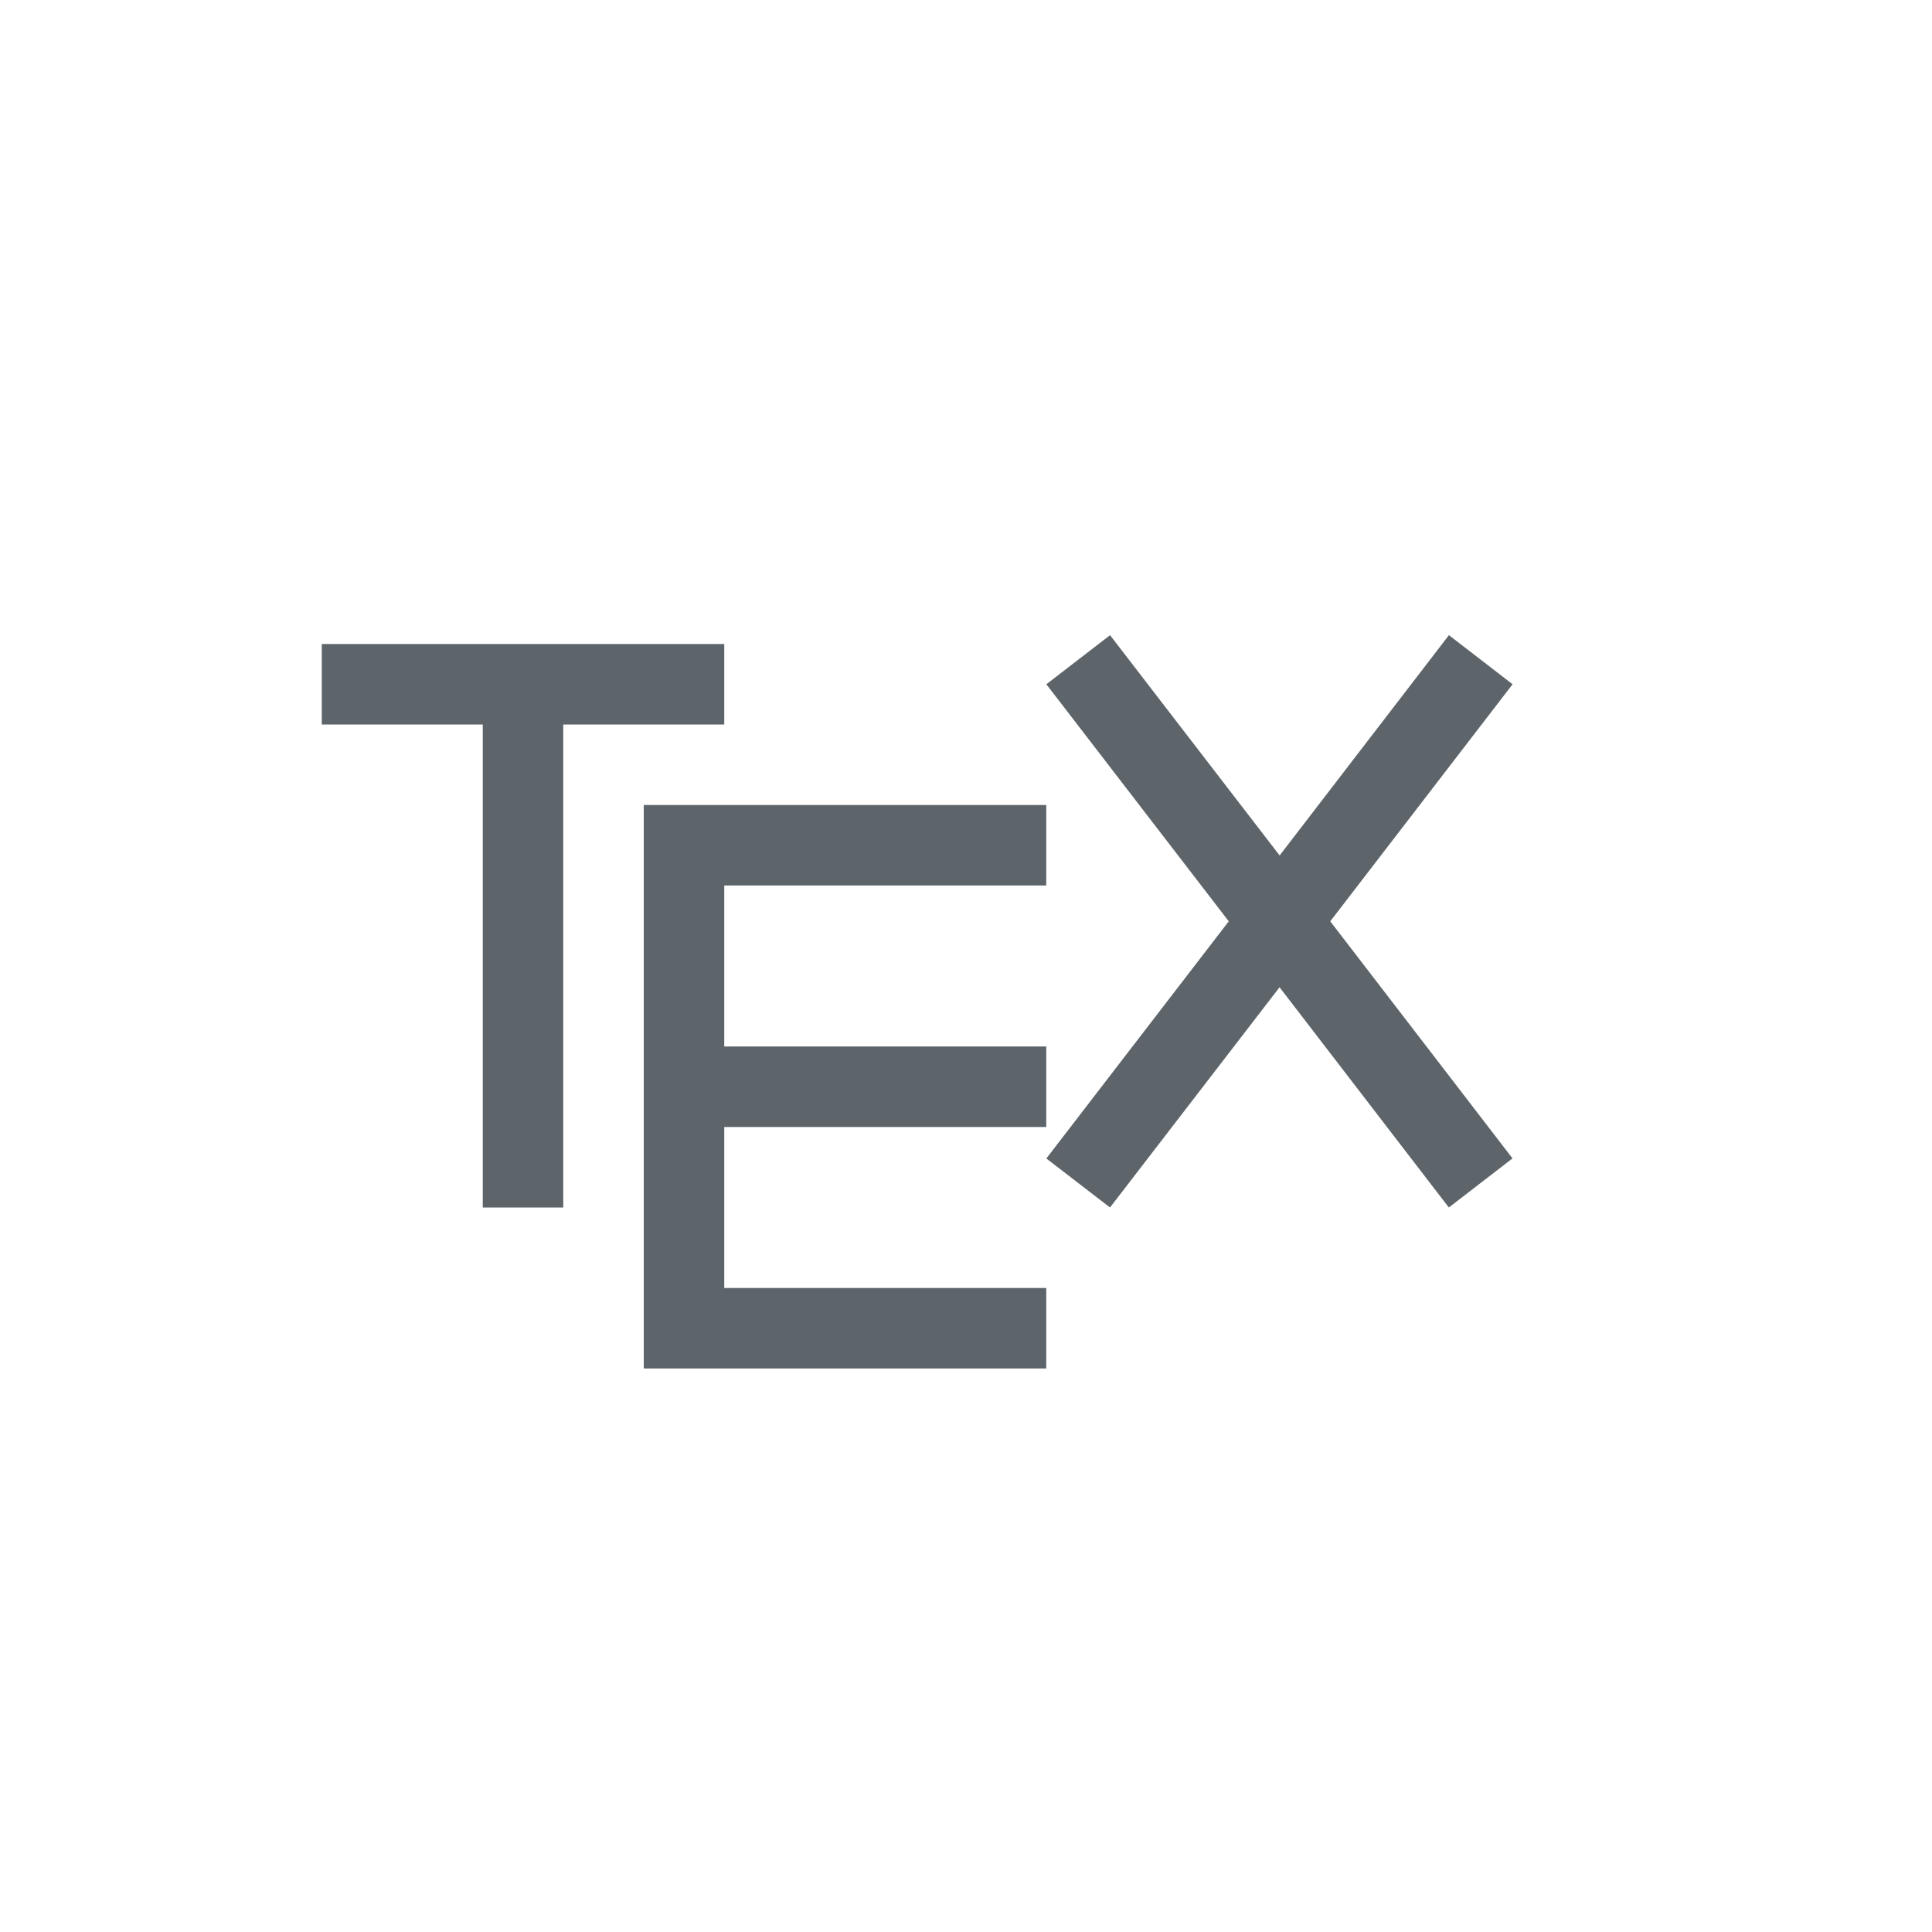 <svg xmlns="http://www.w3.org/2000/svg" width="24" height="24"><defs><style id="current-color-scheme" type="text/css"></style></defs><path d="M13.79 7.89l-.792.61 2.266 2.945-2.266 2.946.791.609 2.106-2.736L17.998 15l.791-.61-2.264-2.945L18.79 8.5l-.791-.61-2.103 2.737-2.106-2.736zM3.997 8v1h2v6h1V9h2V8h-5zm4 2v7h5v-1h-4v-2h4v-1h-4v-2h4v-1h-5z" fill="currentColor" color="#5d656b"/></svg>